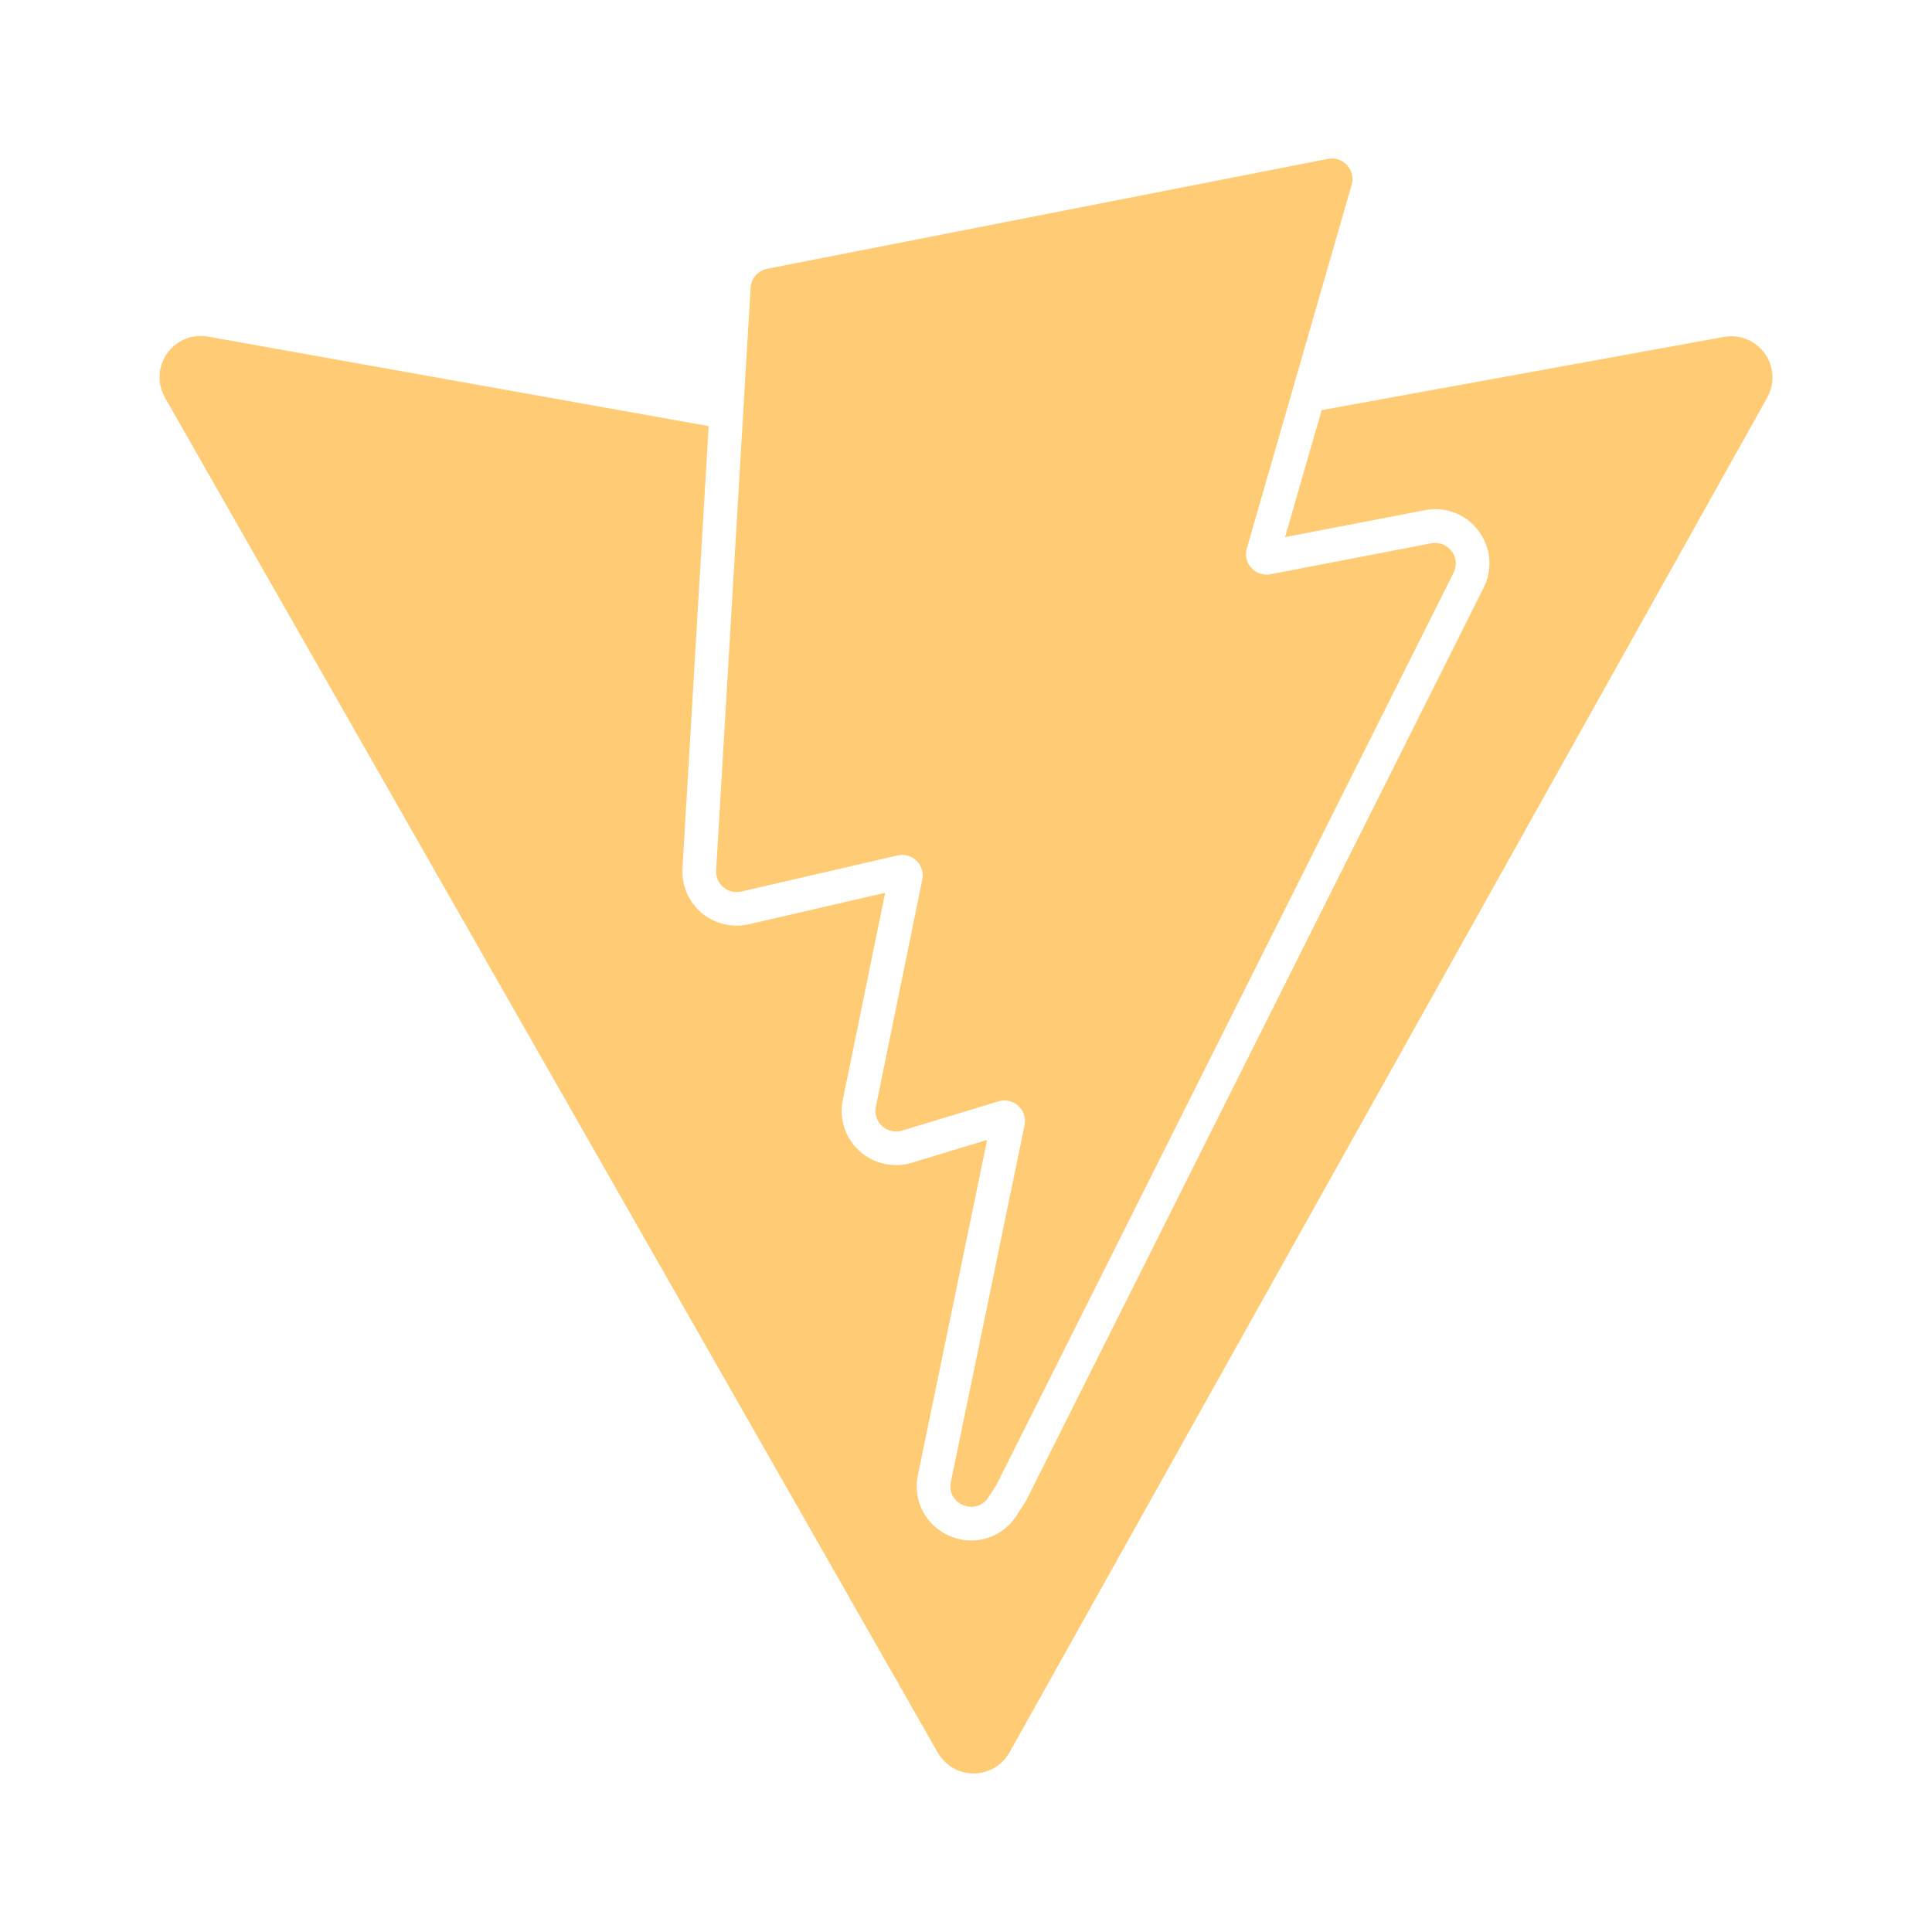 <?xml version="1.0" encoding="UTF-8"?><svg id="a" xmlns="http://www.w3.org/2000/svg" viewBox="0 0 800 800"><path d="M296.54,360.37l14.27-241.22c.23-3.88,3.06-7.11,6.88-7.86l232.17-45.5c4.62-.91,9.1,2.1,10.01,6.72.26,1.33.2,2.7-.17,4l-43.41,150.55c-1.3,4.53,1.31,9.25,5.84,10.55,1.29.37,2.65.43,3.97.18l66.54-12.82c4.62-.9,9.1,2.11,10,6.73.36,1.86.1,3.78-.75,5.47l-189.2,377.56-3.43,5.29c-1.5,2.44-4.16,3.92-7.02,3.9-4.93,0-9.75-4.24-8.5-10.28l30.51-147.71c.95-4.61-2.01-9.12-6.62-10.08-1.39-.29-2.83-.22-4.19.19l-39.93,12.12c-4.5,1.37-9.27-1.17-10.64-5.67-.41-1.36-.48-2.8-.2-4.19l19.23-94.04c.96-4.61-2-9.12-6.62-10.08-1.22-.25-2.48-.24-3.69.05l-64.65,14.94c-4.59,1.05-9.16-1.81-10.22-6.4-.18-.79-.25-1.6-.2-2.4h.03ZM713.84,139.51l-166.57,30.32-15.16,52.58,57.87-11.15c9.19-1.83,18.54,2.28,23.41,10.28,4.1,6.61,4.46,14.88.95,21.82l-189.23,377.59-.36.7-.42.64-3.4,5.29c-4.08,6.4-11.14,10.28-18.72,10.31-6.85-.04-13.32-3.12-17.67-8.42-4.23-5.23-5.86-12.09-4.46-18.67l28.67-138.79-31.21,9.47c-8.73,2.63-18.18-.25-23.96-7.3-4.27-5.21-5.96-12.07-4.6-18.67l17.55-85.82-56.48,13.04c-7.78,1.78-15.92-.69-21.4-6.49-4.22-4.51-6.4-10.55-6.05-16.72l10.84-183.07-207.31-37.06c-9.27-1.67-18.14,4.49-19.81,13.75-.71,3.94-.01,8.01,1.98,11.49l320.02,561.11c4.66,8.19,15.07,11.04,23.26,6.38,2.7-1.54,4.93-3.78,6.45-6.5L731.79,164.59c4.58-8.23,1.63-18.61-6.6-23.2-3.45-1.92-7.46-2.59-11.35-1.88Z" style="fill:#ffcb74; stroke-width:0px;"/></svg>